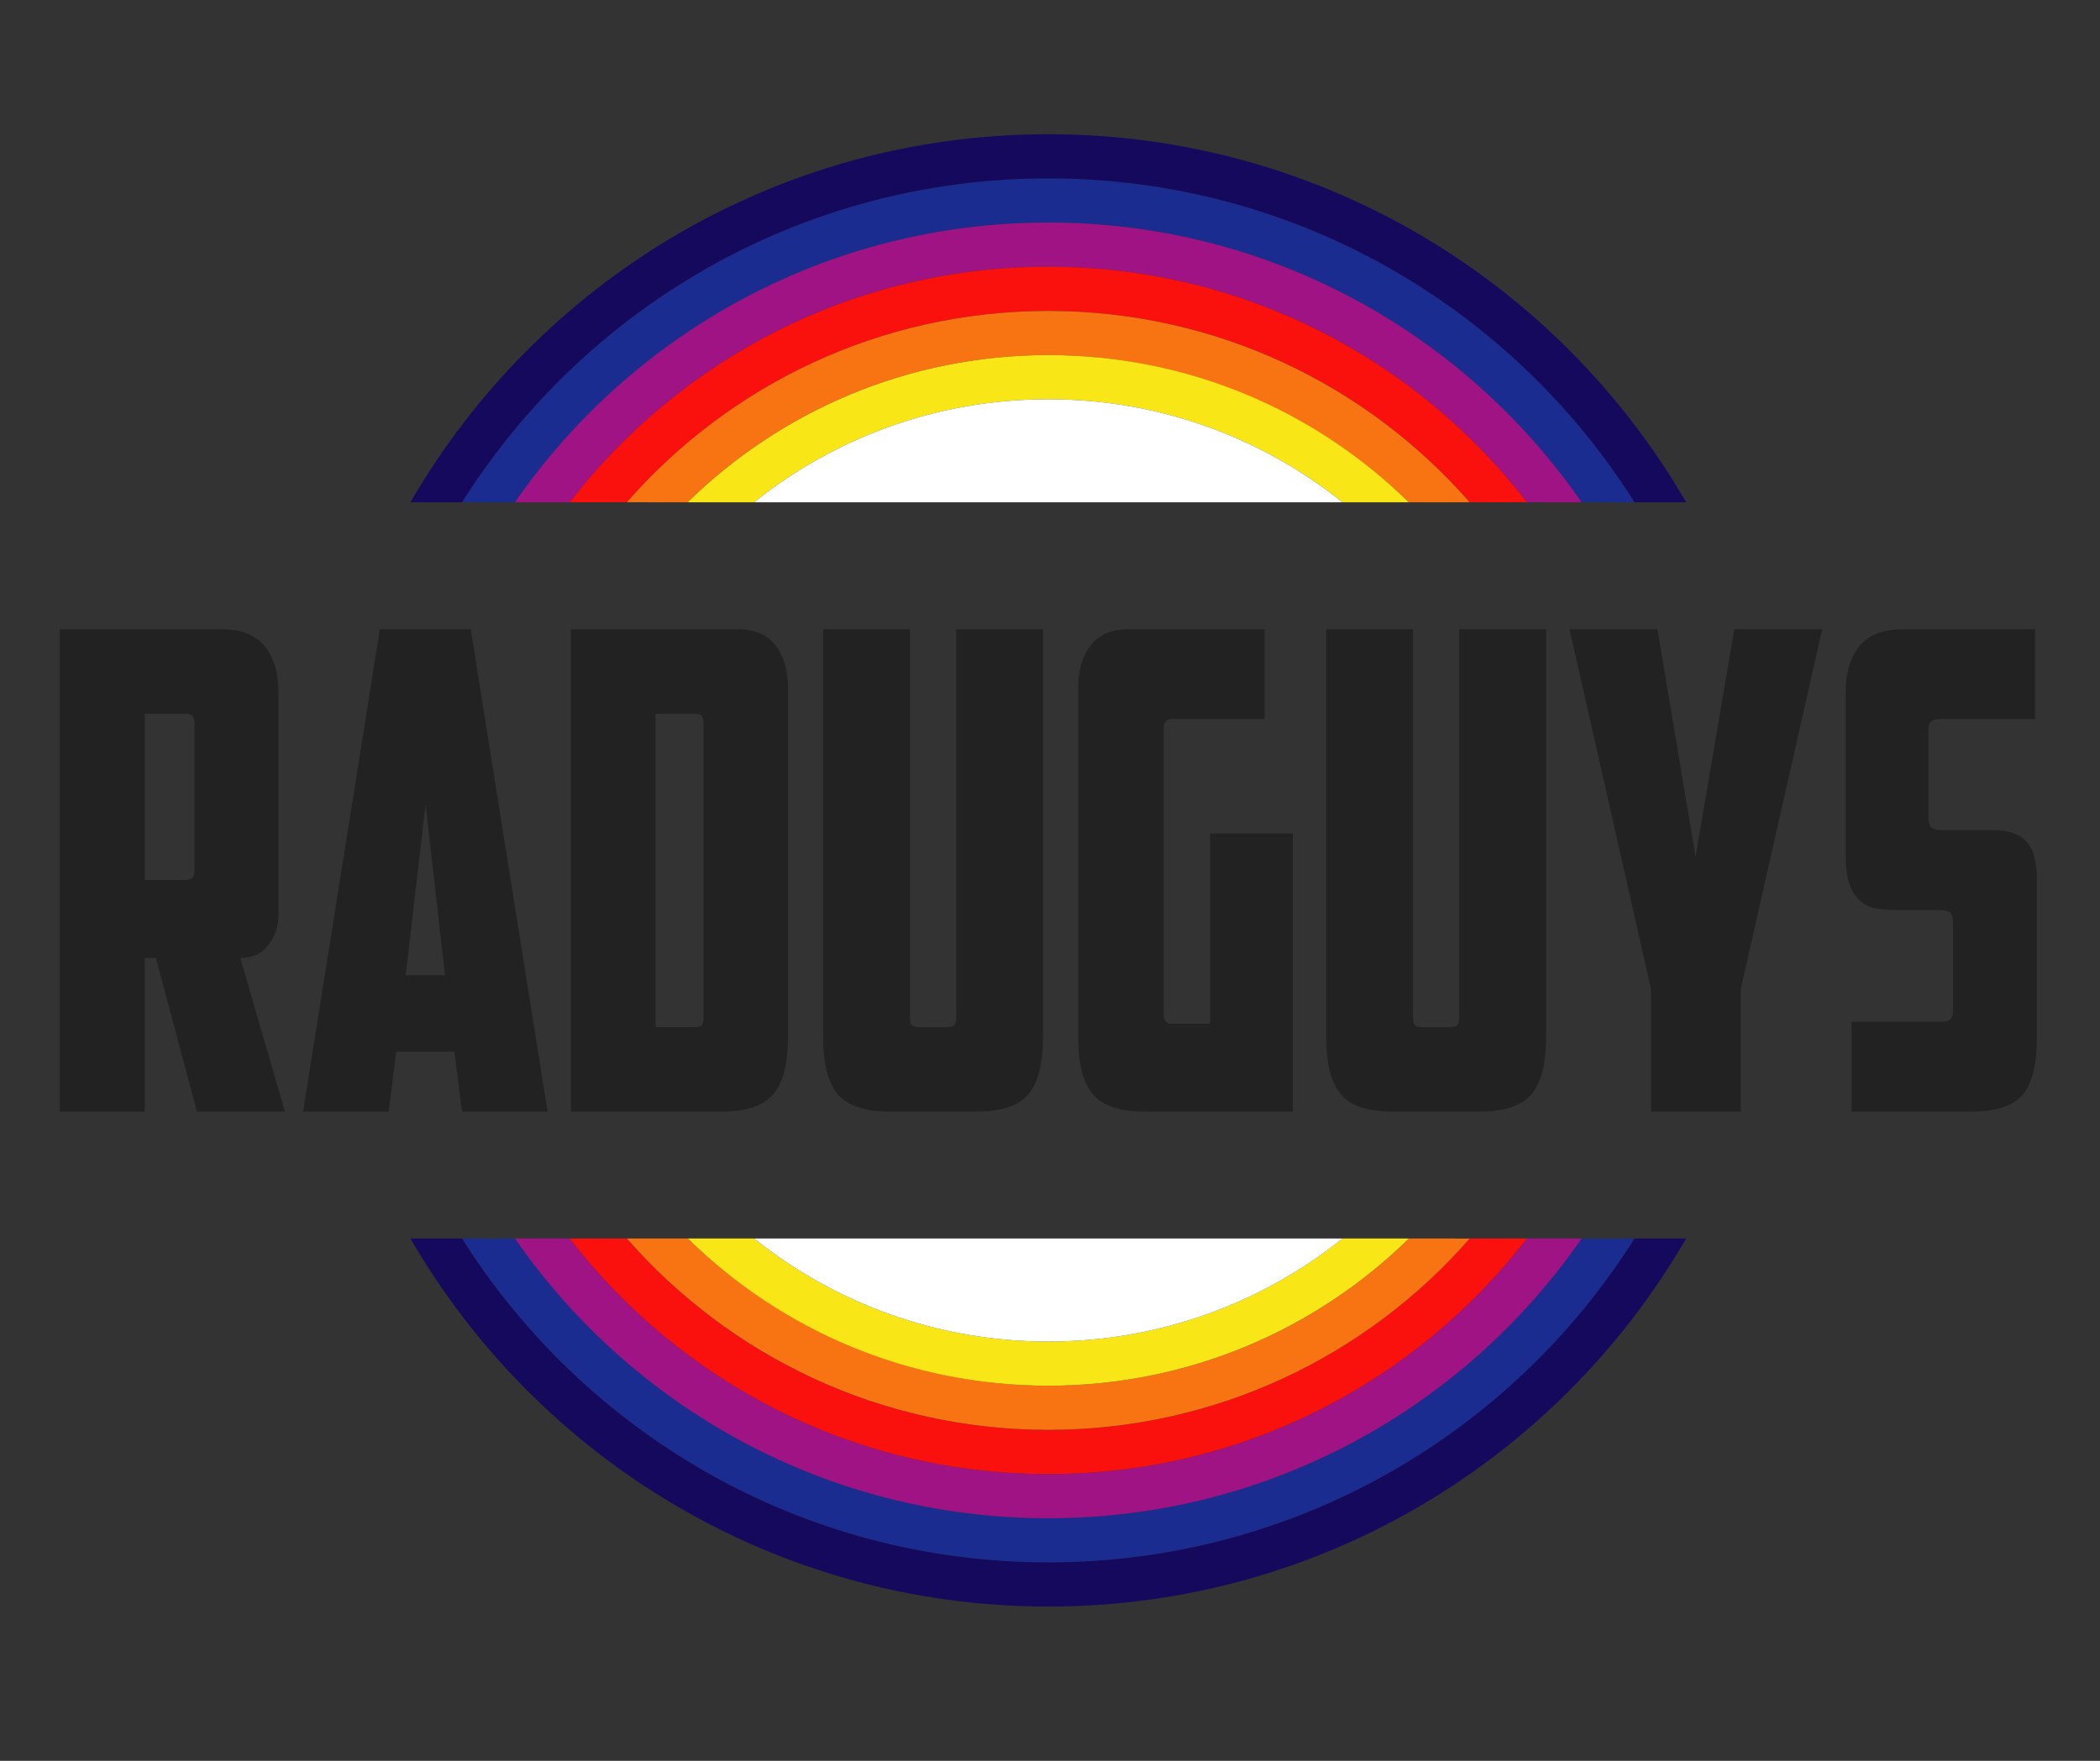 <?xml version="1.0" encoding="utf-8"?>
<!-- Generator: Adobe Illustrator 17.0.0, SVG Export Plug-In . SVG Version: 6.00 Build 0)  -->
<!DOCTYPE svg PUBLIC "-//W3C//DTD SVG 1.1//EN" "http://www.w3.org/Graphics/SVG/1.1/DTD/svg11.dtd">
<svg version="1.1" id="Слой_1" xmlns="http://www.w3.org/2000/svg" xmlns:xlink="http://www.w3.org/1999/xlink" x="0px" y="0px"
	 width="175.748px" height="147.402px" viewBox="0 0 175.748 147.402" enable-background="new 0 0 175.748 147.402"
	 xml:space="preserve">
<rect x="0" y="0" width="175.748" height="147.402" fill="#333333" stroke="none"/>
<g>
	<path fill="#222222" d="M23.303,76.622c0,0.891-0.27,1.708-0.81,2.451s-1.333,1.113-2.38,1.113l3.729,12.865h-7.36l-3.435-12.865
		h-0.932v12.865H5V52.674h13.494c1.668,0,2.886,0.473,3.656,1.42c0.768,0.947,1.153,2.219,1.153,3.815V76.622z M12.115,59.747V73.67
		h3.484c0.458,0,0.687-0.279,0.687-0.836V60.582c0-0.556-0.229-0.835-0.687-0.835H12.115z"/>
	<path fill="#222222" d="M33.166,88.039l-0.638,5.012h-7.164l6.428-40.377h7.605l6.428,40.377h-7.164l-0.638-5.012H33.166z
		 M33.951,81.635h3.287L35.62,67.321L33.951,81.635z"/>
	<path fill="#222222" d="M65.944,86.814c0,2.228-0.409,3.825-1.227,4.789c-0.818,0.967-2.257,1.448-4.318,1.448H47.789V52.674
		h13.936c1.407,0,2.461,0.446,3.165,1.337c0.703,0.89,1.055,2.079,1.055,3.564V86.814z M54.855,59.747v26.231h3.337
		c0.295,0,0.482-0.065,0.564-0.196c0.081-0.129,0.123-0.342,0.123-0.64V60.527c0-0.519-0.213-0.779-0.638-0.779H54.855z"/>
	<path fill="#222222" d="M74.433,93.051c-2.061,0-3.501-0.482-4.318-1.448c-0.818-0.965-1.227-2.562-1.227-4.789v-34.14h7.262
		v32.414c0,0.297,0.041,0.521,0.123,0.668c0.081,0.149,0.27,0.223,0.564,0.223h2.503c0.294,0,0.482-0.074,0.564-0.223
		c0.081-0.148,0.123-0.371,0.123-0.668V52.674h7.262v34.14c0,2.228-0.409,3.825-1.227,4.789c-0.818,0.967-2.257,1.448-4.318,1.448
		H74.433z"/>
	<path fill="#222222" d="M90.233,57.575c0-1.485,0.351-2.674,1.055-3.564c0.703-0.891,1.758-1.337,3.165-1.337h11.384v7.518h-7.802
		c-0.425,0-0.638,0.261-0.638,0.78V84.92c0,0.521,0.213,0.78,0.638,0.78h3.239V69.772h6.918v23.279H95.777
		c-2.061,0-3.501-0.482-4.318-1.448c-0.818-0.965-1.226-2.562-1.226-4.789V57.575z"/>
	<path fill="#222222" d="M116.534,93.051c-2.061,0-3.501-0.482-4.318-1.448c-0.818-0.965-1.226-2.562-1.226-4.789v-34.14h7.262
		v32.414c0,0.297,0.041,0.521,0.123,0.668c0.082,0.149,0.27,0.223,0.564,0.223h2.502c0.295,0,0.483-0.074,0.564-0.223
		c0.082-0.148,0.123-0.371,0.123-0.668V52.674h7.263v34.14c0,2.228-0.41,3.825-1.227,4.789c-0.818,0.967-2.257,1.448-4.318,1.448
		H116.534z"/>
	<path fill="#222222" d="M145.681,93.051h-7.508V82.803l-6.82-30.129h7.36l3.189,19.047l3.238-19.047h7.361l-6.821,30.129V93.051z"
		/>
	<path fill="#222222" d="M154.954,93.051v-7.518h7.655c0.556,0,0.835-0.279,0.835-0.836v-7.351c0-0.557-0.098-0.891-0.294-1.002
		c-0.197-0.111-0.54-0.168-1.031-0.168h-3.68c-0.524,0-1.023-0.046-1.497-0.139c-0.474-0.092-0.901-0.306-1.276-0.64
		c-0.377-0.334-0.671-0.798-0.884-1.393c-0.213-0.594-0.318-1.392-0.318-2.394V57.909c0-1.596,0.383-2.869,1.153-3.815
		c0.768-0.947,1.987-1.42,3.655-1.42h11.041v7.518h-8.047c-0.589,0-0.883,0.297-0.883,0.891v7.351c0,0.409,0.09,0.688,0.27,0.836
		c0.179,0.149,0.449,0.223,0.81,0.223h4.465c1.146,0,2.02,0.306,2.626,0.918s0.908,1.681,0.908,3.203v13.311
		c0,2.228-0.401,3.806-1.202,4.734c-0.802,0.928-2.216,1.392-4.245,1.392H154.954z"/>
</g>
<g>
	<g>
		<path fill="#1A2C90" d="M132.359,42.04c-9.787-14.146-26.126-23.413-44.63-23.413c-18.505,0-34.845,9.268-44.632,23.416
			l-4.431,0.001c10.253-16.29,28.393-27.115,49.063-27.115c20.672,0,38.814,10.827,49.066,27.12L132.359,42.04z"/>
		<path fill="#15095E" d="M34.348,42.049C45.004,23.629,64.92,11.236,87.73,11.236s42.726,12.393,53.382,30.813l-4.319,0
			C126.541,25.759,108.4,14.933,87.73,14.933S48.92,25.759,38.667,42.049L34.348,42.049z"/>
		<path fill="#A01385" d="M127.783,42.045c-9.24-11.991-23.744-19.717-40.053-19.717c-16.31,0-30.816,7.727-40.056,19.721l-4.577,0
			C52.884,27.9,69.225,18.631,87.73,18.631s34.846,9.269,44.633,23.418L127.783,42.045z"/>
		<path fill="#FA100C" d="M123.005,42.049c-8.585-9.82-21.205-16.023-35.274-16.023c-14.068,0-26.688,6.203-35.273,16.022l-4.782,0
			c9.24-11.993,23.745-19.72,40.055-19.72c16.309,0,30.813,7.726,40.053,19.717L123.005,42.049z"/>
		<path fill="#F87311" d="M117.901,42.049c-7.769-7.549-18.484-12.323-30.173-12.323c-11.753,0-22.408,4.7-30.189,12.323
			l-5.079-0.005c8.585-9.816,21.202-16.016,35.268-16.016c14.067,0,26.686,6.202,35.271,16.02L117.901,42.049z"/>
		<path fill="#F8E617" d="M112.353,42.049c-6.747-5.397-15.309-8.627-24.621-8.627s-17.87,3.227-24.617,8.624l-5.573,0.003
			c7.781-7.624,18.436-12.325,30.19-12.325c11.752,0,22.389,4.702,30.17,12.325L112.353,42.049z"/>
		<path fill="#FFFFFF" d="M112.353,42.049c-6.748-5.4-15.308-8.628-24.623-8.628c-9.314,0-17.874,3.228-24.622,8.627L112.353,42.049
			"/>
	</g>
	<g>
		<path fill="#1A2C90" d="M43.102,103.685c9.787,14.146,26.126,23.413,44.63,23.413c18.505,0,34.845-9.268,44.632-23.416
			l4.431-0.001c-10.253,16.29-28.393,27.115-49.063,27.115c-20.672,0-38.814-10.827-49.066-27.12L43.102,103.685z"/>
		<path fill="#15095E" d="M141.112,103.676c-10.656,18.42-30.572,30.813-53.382,30.813s-42.726-12.393-53.382-30.813l4.319,0
			c10.252,16.29,28.394,27.116,49.063,27.116s38.811-10.825,49.063-27.116L141.112,103.676z"/>
		<path fill="#A01385" d="M47.677,103.68c9.24,11.991,23.744,19.717,40.053,19.717c16.31,0,30.816-7.727,40.056-19.721l4.577,0
			c-9.787,14.149-26.127,23.418-44.633,23.418s-34.846-9.269-44.633-23.418L47.677,103.68z"/>
		<path fill="#FA100C" d="M52.455,103.676c8.585,9.82,21.205,16.023,35.274,16.023c14.068,0,26.688-6.203,35.273-16.022l4.782,0
			c-9.24,11.993-23.745,19.72-40.055,19.72c-16.309,0-30.813-7.726-40.053-19.717L52.455,103.676z"/>
		<path fill="#F87311" d="M57.559,103.676c7.769,7.549,18.484,12.323,30.173,12.323c11.753,0,22.408-4.7,30.189-12.323l5.079,0.005
			c-8.585,9.816-21.202,16.016-35.268,16.016c-14.067,0-26.686-6.202-35.271-16.02L57.559,103.676z"/>
		<path fill="#F8E617" d="M63.108,103.676c6.747,5.397,15.309,8.627,24.621,8.627s17.87-3.227,24.617-8.624l5.573-0.003
			c-7.781,7.624-18.436,12.325-30.19,12.325c-11.752,0-22.389-4.702-30.17-12.325L63.108,103.676z"/>
		<path fill="#FFFFFF" d="M63.108,103.676c6.748,5.4,15.308,8.628,24.623,8.628c9.314,0,17.874-3.228,24.622-8.627L63.108,103.676"
			/>
	</g>
</g>
</svg>
